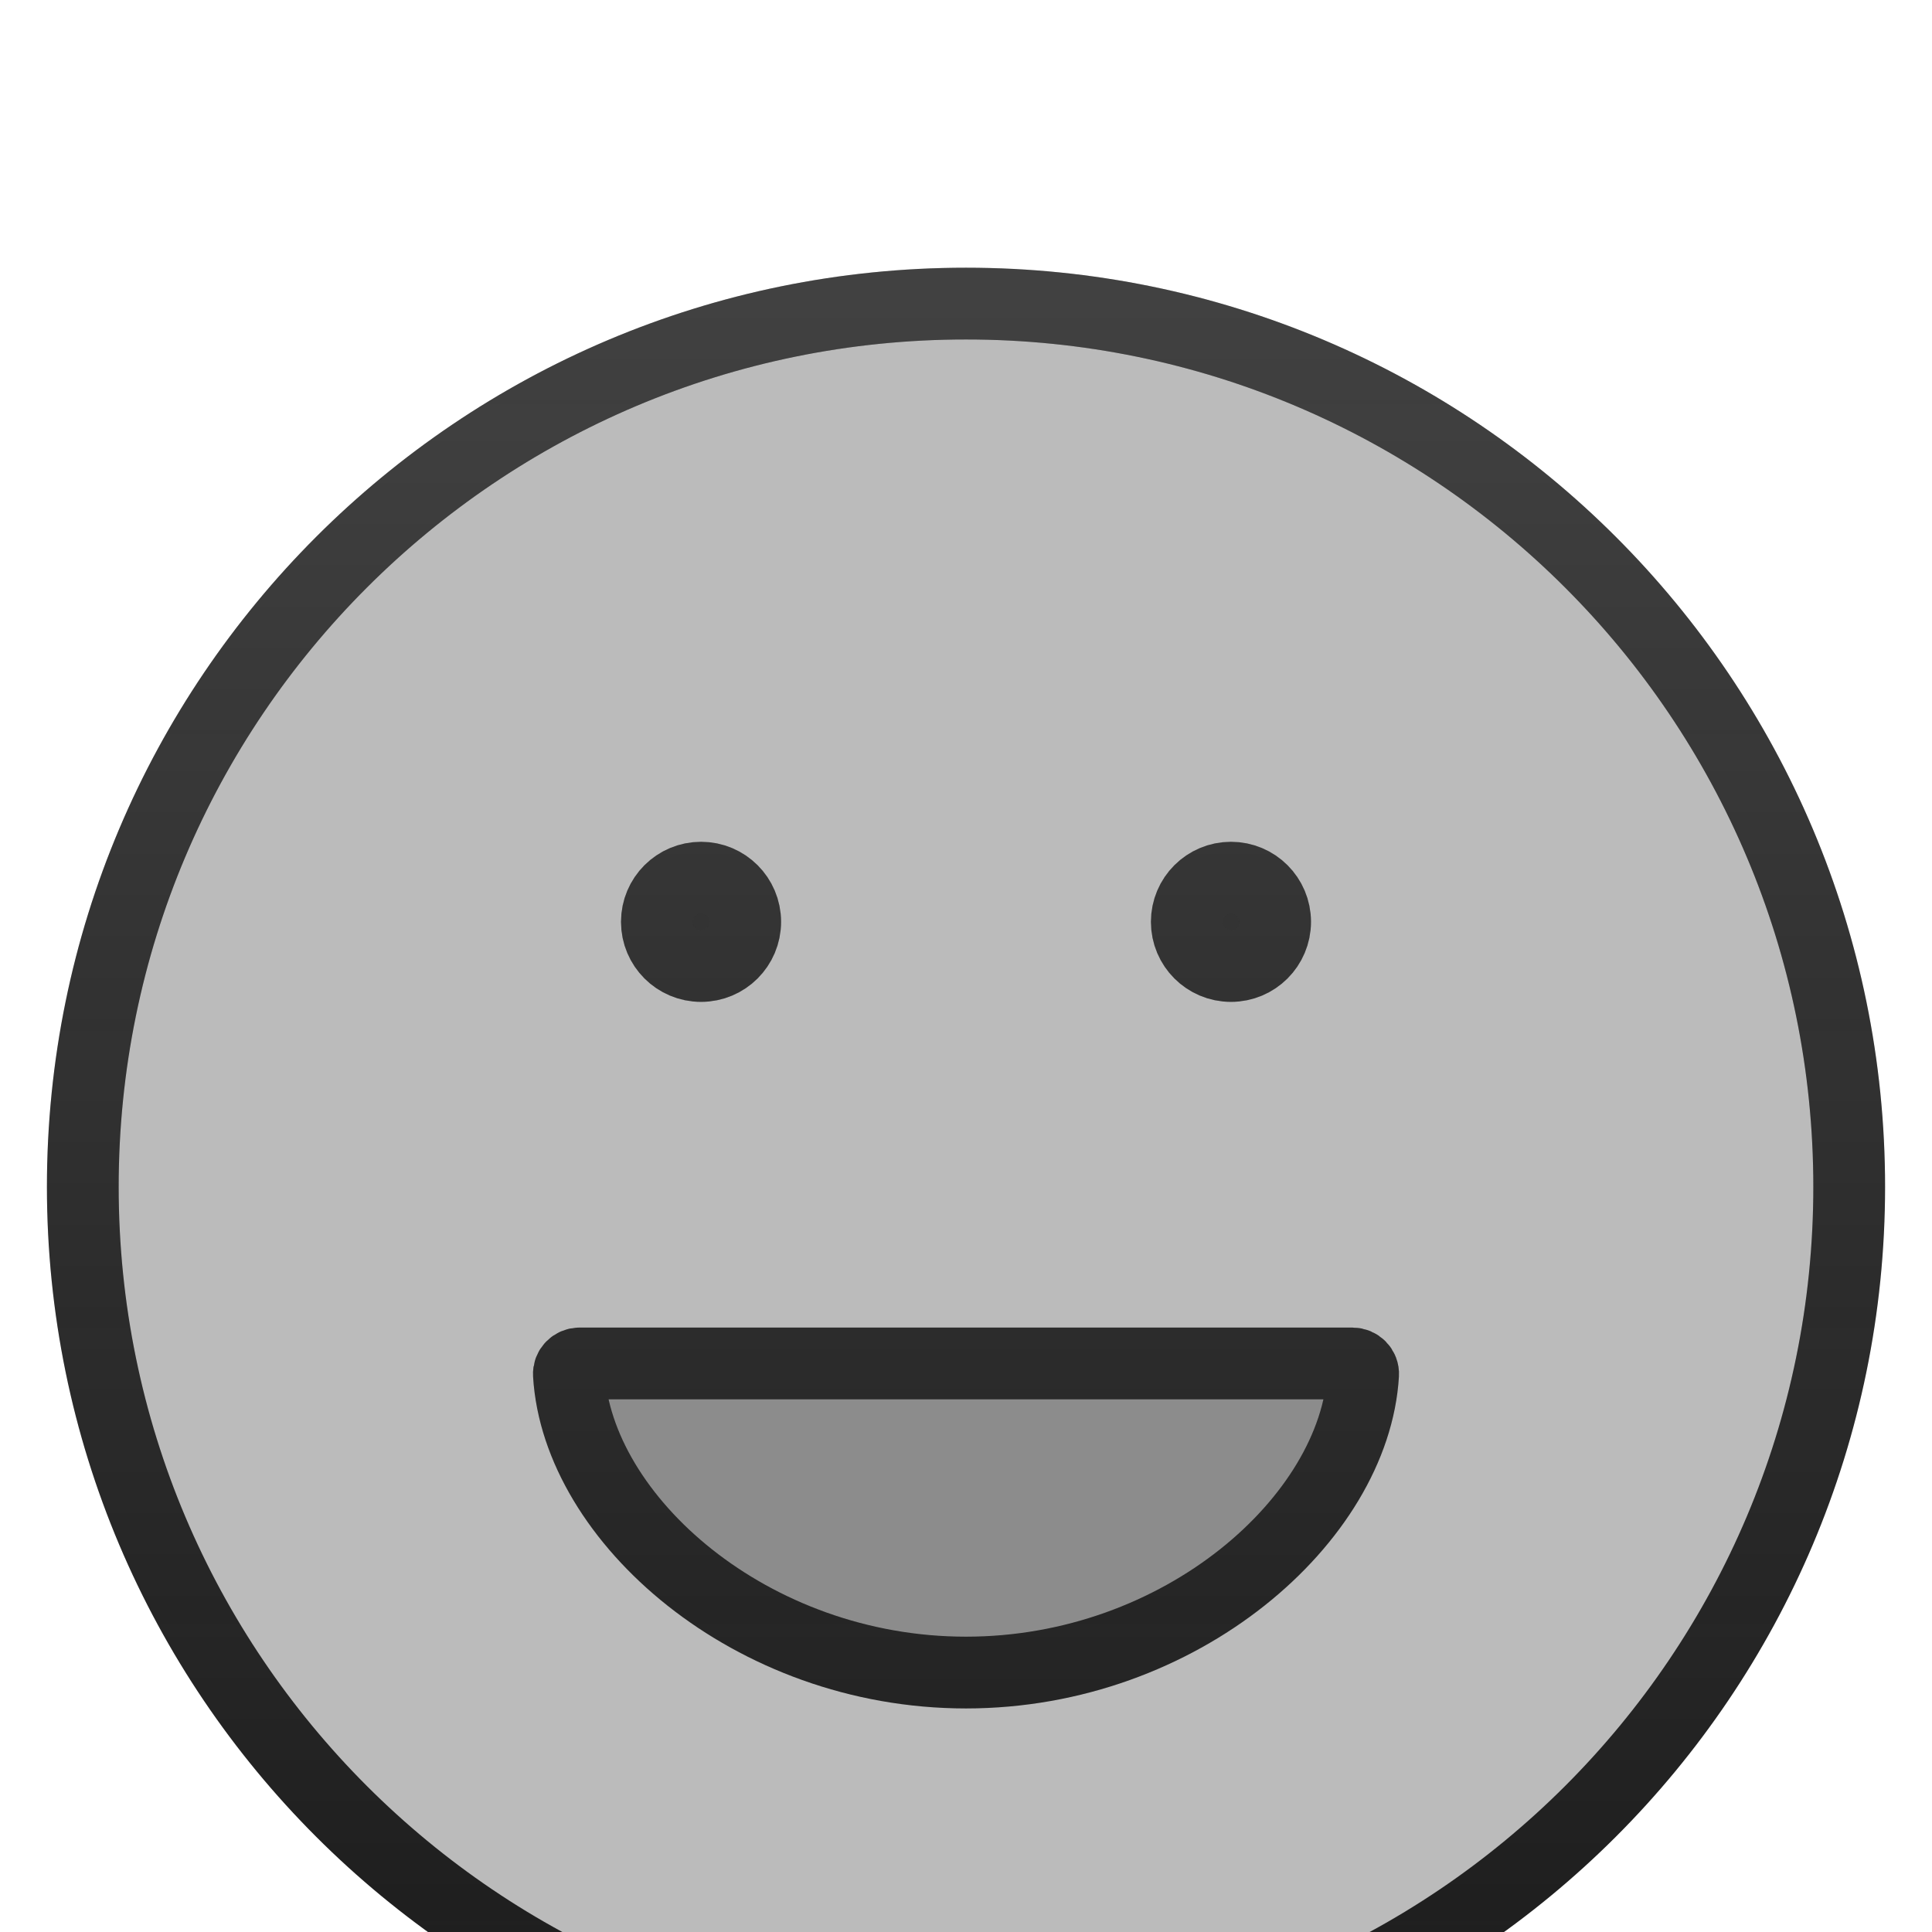 <svg width="35" height="35" viewBox="0 0 35 35" fill="none" xmlns="http://www.w3.org/2000/svg">
<g filter="url(#filter0_bi_50_845)">
<path d="M17.5 33.5C26.337 33.5 33.5 26.337 33.5 17.5C33.5 8.663 26.337 1.5 17.5 1.5C8.663 1.5 1.5 8.663 1.5 17.5C1.5 26.337 8.663 33.5 17.5 33.5Z" fill="#1B1B1B" fill-opacity="0.3"/>
<path d="M23.1 12.7C23.1 13.142 22.742 13.5 22.3 13.5C21.858 13.5 21.5 13.142 21.5 12.7C21.5 12.258 21.858 11.9 22.3 11.9C22.742 11.9 23.1 12.258 23.1 12.7Z" fill="#333333"/>
<path d="M13.5 12.7C13.5 13.142 13.142 13.5 12.7 13.5C12.258 13.5 11.9 13.142 11.9 12.7C11.9 12.258 12.258 11.9 12.7 11.9C13.142 11.9 13.5 12.258 13.5 12.7Z" fill="#333333"/>
<path d="M17.5 26.3C21.401 26.3 24.54 23.512 24.694 20.9C24.701 20.79 24.61 20.7 24.5 20.7H10.5C10.389 20.7 10.299 20.79 10.306 20.9C10.46 23.512 13.599 26.3 17.5 26.3Z" fill="#1B1B1B" fill-opacity="0.3"/>
<path d="M17.5 33.5C26.337 33.5 33.5 26.337 33.5 17.5C33.5 8.663 26.337 1.5 17.5 1.5C8.663 1.5 1.5 8.663 1.5 17.5C1.5 26.337 8.663 33.5 17.5 33.5Z" stroke="#1C1C1C" stroke-width="1.3"/>
<path d="M17.5 33.5C26.337 33.5 33.5 26.337 33.5 17.5C33.5 8.663 26.337 1.5 17.5 1.5C8.663 1.5 1.5 8.663 1.5 17.5C1.5 26.337 8.663 33.5 17.5 33.5Z" stroke="url(#paint0_linear_50_845)" stroke-opacity="0.21" stroke-width="1.3"/>
<path d="M23.1 12.7C23.1 13.142 22.742 13.5 22.3 13.5C21.858 13.5 21.5 13.142 21.5 12.7C21.5 12.258 21.858 11.9 22.3 11.9C22.742 11.9 23.1 12.258 23.1 12.7Z" stroke="#1C1C1C" stroke-width="1.3"/>
<path d="M23.1 12.7C23.1 13.142 22.742 13.5 22.3 13.5C21.858 13.5 21.5 13.142 21.5 12.7C21.5 12.258 21.858 11.9 22.3 11.9C22.742 11.9 23.1 12.258 23.1 12.7Z" stroke="url(#paint1_linear_50_845)" stroke-opacity="0.21" stroke-width="1.3"/>
<path d="M13.5 12.7C13.5 13.142 13.142 13.5 12.7 13.5C12.258 13.5 11.9 13.142 11.9 12.7C11.9 12.258 12.258 11.9 12.7 11.9C13.142 11.9 13.5 12.258 13.5 12.7Z" stroke="#1C1C1C" stroke-width="1.3"/>
<path d="M13.5 12.7C13.5 13.142 13.142 13.5 12.7 13.5C12.258 13.5 11.9 13.142 11.9 12.7C11.9 12.258 12.258 11.9 12.7 11.9C13.142 11.9 13.5 12.258 13.5 12.7Z" stroke="url(#paint2_linear_50_845)" stroke-opacity="0.21" stroke-width="1.3"/>
<path d="M17.5 26.3C21.401 26.3 24.54 23.512 24.694 20.9C24.701 20.79 24.61 20.7 24.5 20.7H10.5C10.389 20.7 10.299 20.79 10.306 20.9C10.46 23.512 13.599 26.3 17.5 26.3Z" stroke="#1C1C1C" stroke-width="1.3"/>
<path d="M17.5 26.3C21.401 26.3 24.54 23.512 24.694 20.9C24.701 20.79 24.61 20.7 24.5 20.7H10.5C10.389 20.7 10.299 20.79 10.306 20.9C10.46 23.512 13.599 26.3 17.5 26.3Z" stroke="url(#paint3_linear_50_845)" stroke-opacity="0.21" stroke-width="1.3"/>
</g>
<defs>
<filter id="filter0_bi_50_845" x="-3.15" y="-3.15" width="41.3" height="41.3" filterUnits="userSpaceOnUse" color-interpolation-filters="sRGB">
<feFlood flood-opacity="0" result="BackgroundImageFix"/>
<feGaussianBlur in="BackgroundImageFix" stdDeviation="2"/>
<feComposite in2="SourceAlpha" operator="in" result="effect1_backgroundBlur_50_845"/>
<feBlend mode="normal" in="SourceGraphic" in2="effect1_backgroundBlur_50_845" result="shape"/>
<feColorMatrix in="SourceAlpha" type="matrix" values="0 0 0 0 0 0 0 0 0 0 0 0 0 0 0 0 0 0 127 0" result="hardAlpha"/>
<feOffset dy="4"/>
<feGaussianBlur stdDeviation="2"/>
<feComposite in2="hardAlpha" operator="arithmetic" k2="-1" k3="1"/>
<feColorMatrix type="matrix" values="0 0 0 0 0.088 0 0 0 0 0.109 0 0 0 0 0.093 0 0 0 0.4 0"/>
<feBlend mode="normal" in2="shape" result="effect2_innerShadow_50_845"/>
</filter>
<linearGradient id="paint0_linear_50_845" x1="17.5" y1="33.5" x2="17.5" y2="1.5" gradientUnits="userSpaceOnUse">
<stop stop-color="#CCCCCC" stop-opacity="0"/>
<stop offset="1" stop-color="#CCCCCC"/>
</linearGradient>
<linearGradient id="paint1_linear_50_845" x1="17.5" y1="33.5" x2="17.5" y2="1.5" gradientUnits="userSpaceOnUse">
<stop stop-color="#CCCCCC" stop-opacity="0"/>
<stop offset="1" stop-color="#CCCCCC"/>
</linearGradient>
<linearGradient id="paint2_linear_50_845" x1="17.5" y1="33.5" x2="17.5" y2="1.5" gradientUnits="userSpaceOnUse">
<stop stop-color="#CCCCCC" stop-opacity="0"/>
<stop offset="1" stop-color="#CCCCCC"/>
</linearGradient>
<linearGradient id="paint3_linear_50_845" x1="17.5" y1="33.5" x2="17.5" y2="1.5" gradientUnits="userSpaceOnUse">
<stop stop-color="#CCCCCC" stop-opacity="0"/>
<stop offset="1" stop-color="#CCCCCC"/>
</linearGradient>
</defs>
</svg>
